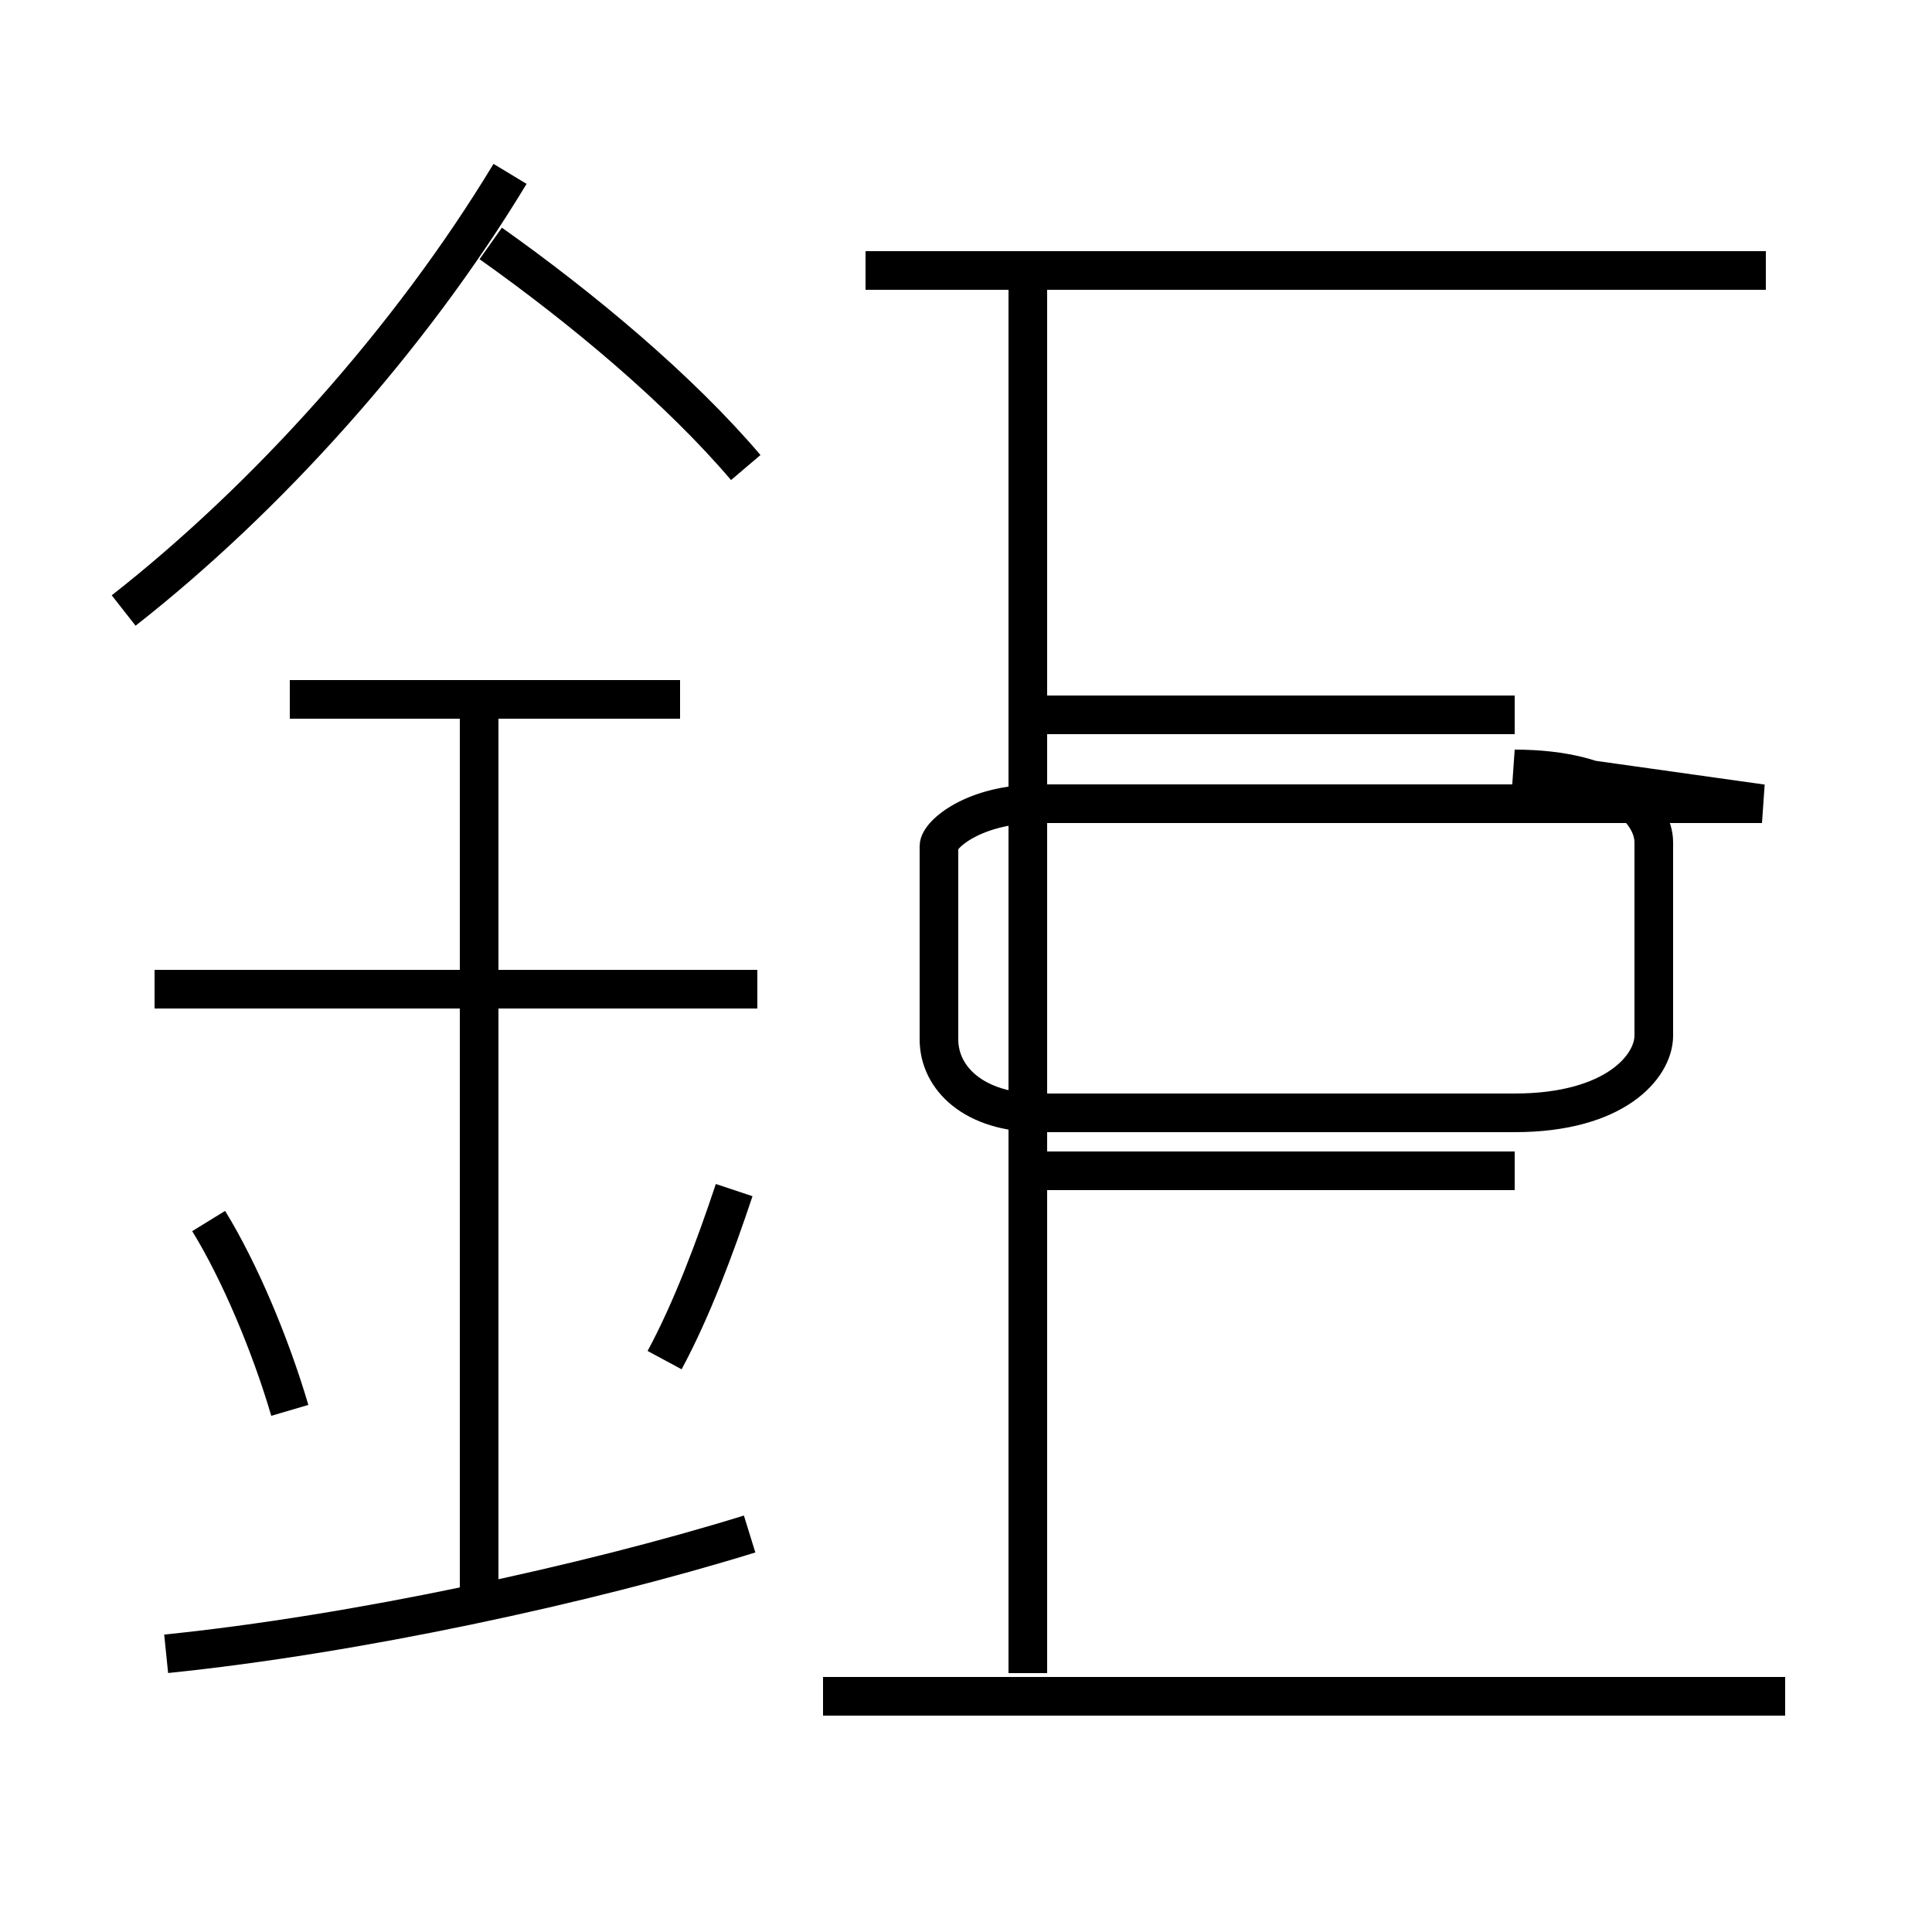<?xml version='1.0' encoding='utf8'?>
<svg viewBox="0.0 -6.0 50.0 50.0" version="1.1" xmlns="http://www.w3.org/2000/svg">
<rect x="0.0" y="-6.0" width="50.0" height="50.0" fill="#808080" stroke="none"/>
<rect x="-1000" y="-1000" width="2000" height="2000" stroke="white" fill="white"/>
<g style="fill:white;stroke:#000000;  stroke-width:1">
<path d="M 26.6 -0.7 L 26.6 -36.5 M 4.3 -1.2 C 9.2 -1.7 15.2 -3.0 19.4 -4.3 M 7.5 -7.5 C 7.0 -9.2 6.2 -11.1 5.4 -12.4 M 12.4 -2.8 L 12.4 -26.0 M 17.2 -8.8 C 17.9 -10.1 18.5 -11.7 19.0 -13.2 M 19.6 -18.4 L 4.0 -18.4 M 17.6 -25.9 L 7.5 -25.9 M 46.2 -0.1 L 21.3 -0.1 M 3.2 -28.2 C 6.9 -31.1 10.6 -35.2 13.2 -39.5 M 19.3 -31.9 C 17.6 -33.9 15.1 -36.0 12.7 -37.7 M 39.2 -13.7 L 27.1 -13.7 M 26.6 -14.2 L 26.6 -0.8 M 39.2 -25.5 L 27.1 -25.5 M 45.7 -37.0 L 22.4 -37.0 M 45.6 -23.2 L 26.9 -23.2 C 25.2 -23.2 24.3 -22.4 24.3 -22.1 L 24.3 -17.1 C 24.3 -16.1 25.2 -15.2 26.9 -15.2 L 39.2 -15.2 C 41.8 -15.2 42.8 -16.4 42.8 -17.2 L 42.8 -22.2 C 42.8 -23.0 41.8 -24.1 39.2 -24.1 Z" transform="translate(0.0, 38.0)" />
</g>
</svg>